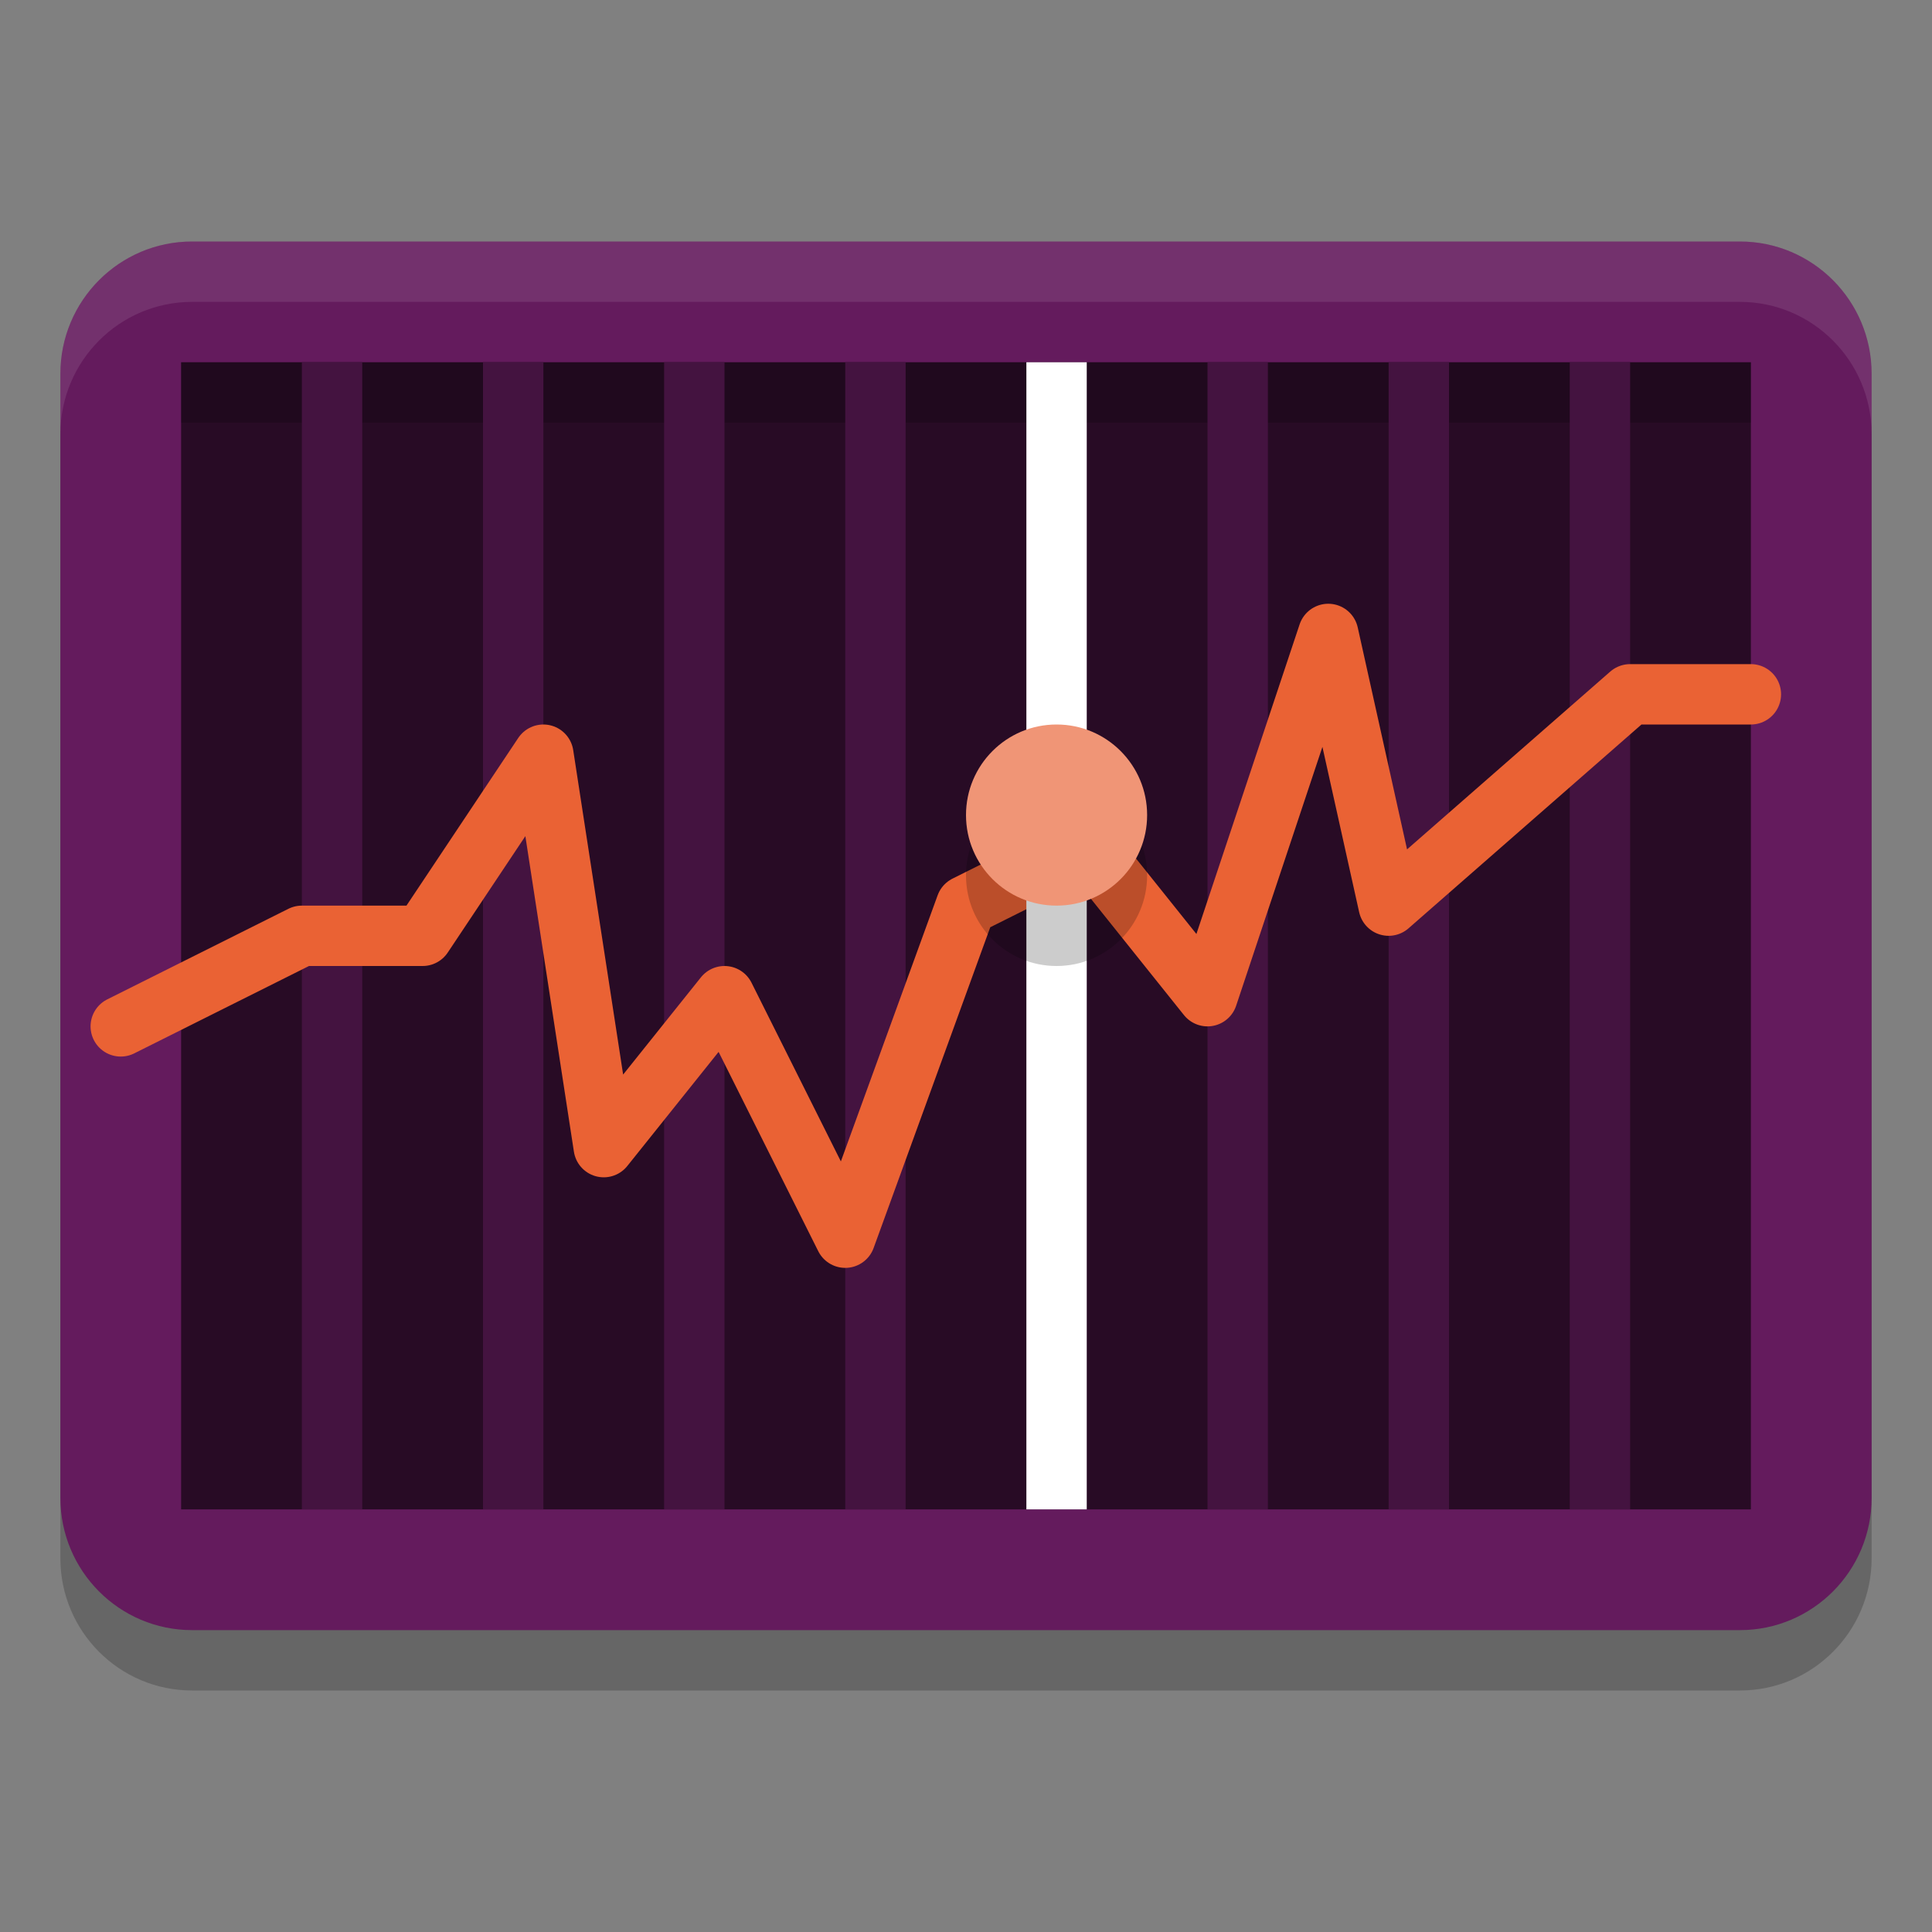 <svg xmlns="http://www.w3.org/2000/svg" width="32" height="32" version="1.1">
 <rect width="100%" height="100%" fill="#808080" stroke="none"/>
 <path style="opacity:0.2" d="M 28.818,5 H 3.182 C 1.977,5 1,5.981 1,7.19 V 25.81 C 1,27.019 1.977,28 3.182,28 H 28.818 C 30.023,28 31,27.019 31,25.81 V 7.19 C 31,5.981 30.023,5 28.818,5 Z"/>
 <path style="fill:#641b5d" d="M 28.818,4 H 3.182 C 1.977,4 1,4.981 1,6.19 V 24.81 C 1,26.019 1.977,27 3.182,27 H 28.818 C 30.023,27 31,26.019 31,24.81 V 6.19 C 31,4.981 30.023,4 28.818,4 Z"/>
 <path style="fill:#280b25" d="M 3,6 H 29 V 25 H 3 Z"/>
 <rect style="opacity:0.2" width="26" height="1" x="3" y="6"/>
 <path style="fill:#ffffff;opacity:0.1" d="M 3.182 4 C 1.977 4 1 4.982 1 6.191 L 1 7.191 C 1 5.982 1.977 5 3.182 5 L 28.818 5 C 30.023 5 31 5.982 31 7.191 L 31 6.191 C 31 4.982 30.023 4 28.818 4 L 3.182 4 z"/>
 <path style="fill:none;stroke:#441340" d="M 26.5,6 V 25"/>
 <path style="fill:none;stroke:#441340" d="M 23.5,6 V 25"/>
 <path style="fill:none;stroke:#441340" d="M 20.5,6 V 25"/>
 <path style="fill:none;stroke:#441340" d="M 14.5,6 V 25"/>
 <path style="fill:none;stroke:#441340" d="M 11.5,6 V 25"/>
 <path style="fill:none;stroke:#441340" d="M 8.5,6 V 25"/>
 <path style="fill:none;stroke:#441340" d="M 5.5,6 V 25"/>
 <path style="fill:none;stroke:#ea6234;stroke-linecap:round;stroke-linejoin:round" d="M 2,17 5,15.5 H 7 l 2,-3 1,6.5 L 12,16.5 l 2,4 2,-5.5 2,-1 2,2.5 2,-6 1,4.5 4,-3.5 H 29"/>
 <path style="fill:none;stroke:#ffffff" d="M 17.5,6 V 25"/>
 <path style="opacity:0.2" d="M 17.5,13 C 18.329,13 19,13.671 19,14.5 19,15.329 18.329,16 17.5,16 16.671,16 16,15.329 16,14.5 16,13.671 16.671,13 17.5,13 Z m 0,0"/>
 <path style="fill:#f09576" d="M 17.5,12 C 18.329,12 19,12.671 19,13.5 19,14.329 18.329,15 17.5,15 16.671,15 16,14.329 16,13.5 16,12.671 16.671,12 17.5,12 Z m 0,0"/>
</svg>

